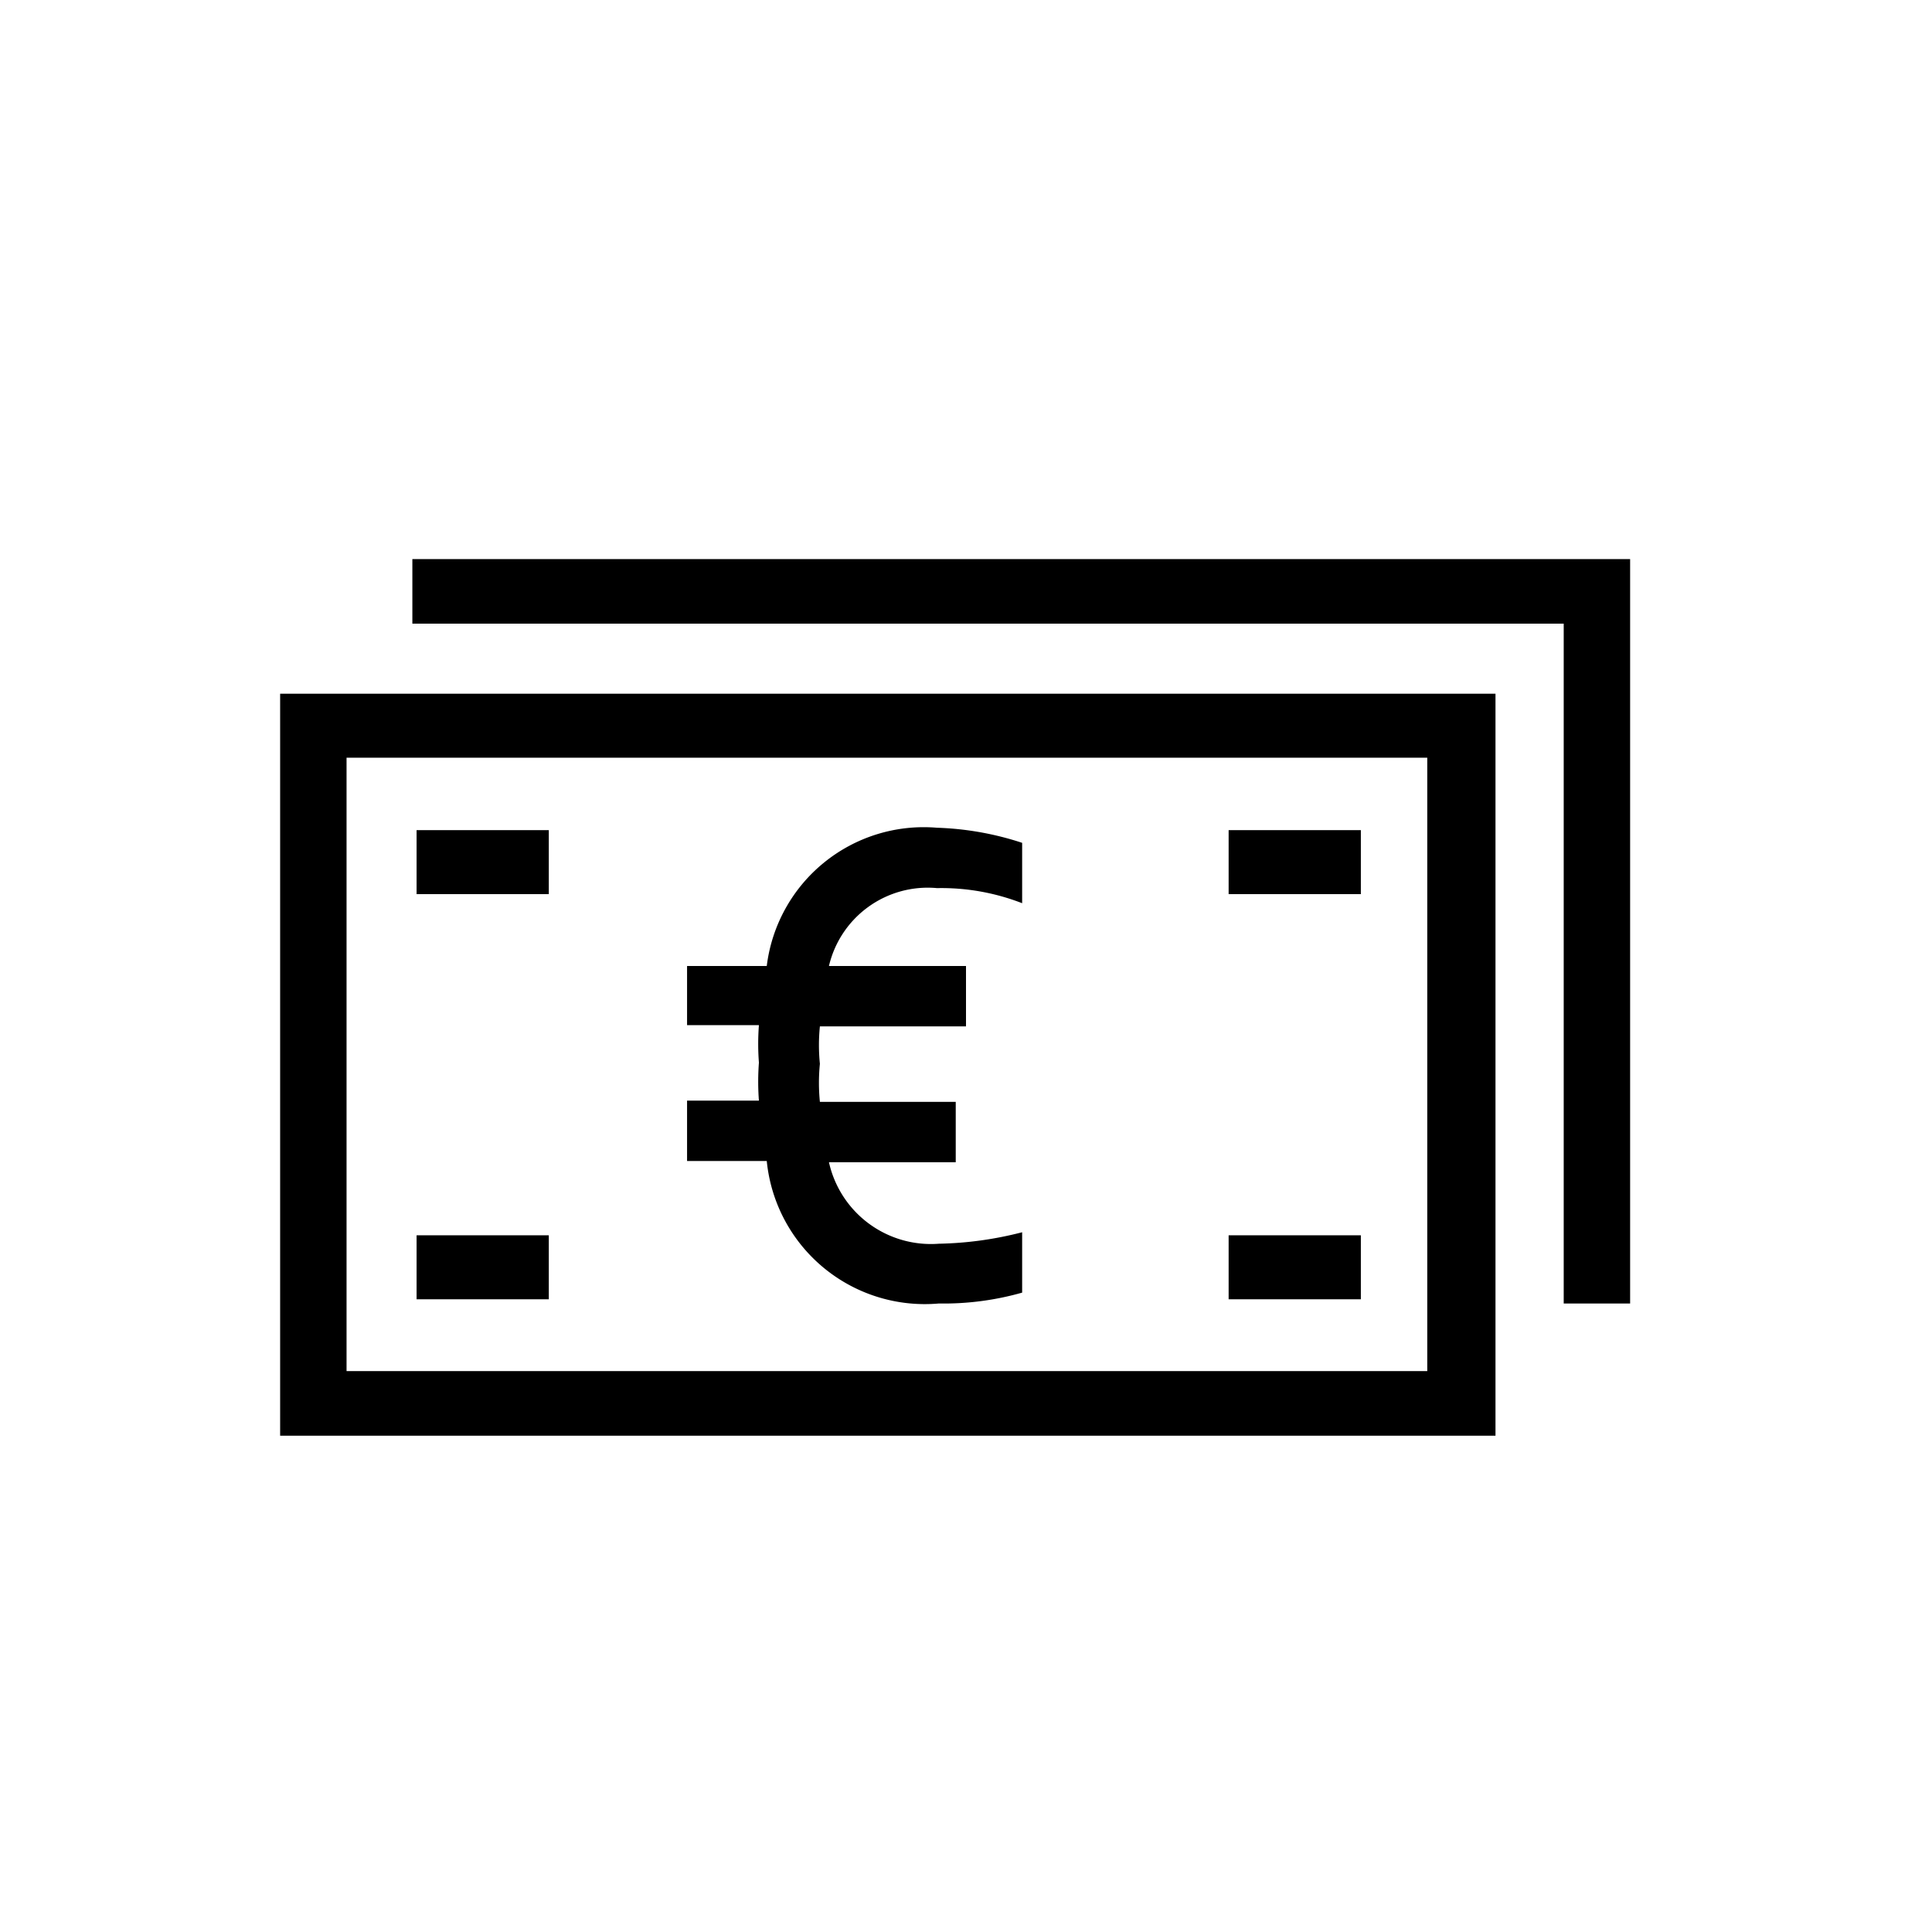 <svg id="Icones" xmlns="http://www.w3.org/2000/svg" width="32" height="32" viewBox="0 0 32 32"><defs><style>.cls-1{fill:none;}</style></defs><rect class="cls-1" width="32" height="32"/><path d="M4.64,11.49H24.77V23.78H4.64Zm19,11.22V12.55H5.74V22.71ZM27,9.26V21.59h-1.1V10.33H6.83V9.26ZM9.09,14.81H6.9V13.75H9.09Zm0,6.71H6.9V20.46H9.09Zm3.61-2.29H11.38v-1h1.19a4.22,4.22,0,0,1,0-.63,4.09,4.09,0,0,1,0-.62H11.38V16H12.7a2.62,2.62,0,0,1,2.82-2.29,5,5,0,0,1,1.41.25v1a3.69,3.69,0,0,0-1.41-.25A1.68,1.68,0,0,0,13.73,16H16l0,1H13.58a3.08,3.08,0,0,0,0,.62,3.18,3.18,0,0,0,0,.63h2.25l0,1H13.73a1.73,1.73,0,0,0,1.82,1.35,5.93,5.93,0,0,0,1.38-.19v1a4.76,4.76,0,0,1-1.38.18A2.63,2.63,0,0,1,12.7,19.23Zm9.84-4.42H20.35V13.75h2.19Zm0,6.71H20.35V20.46h2.19Z"/></svg>